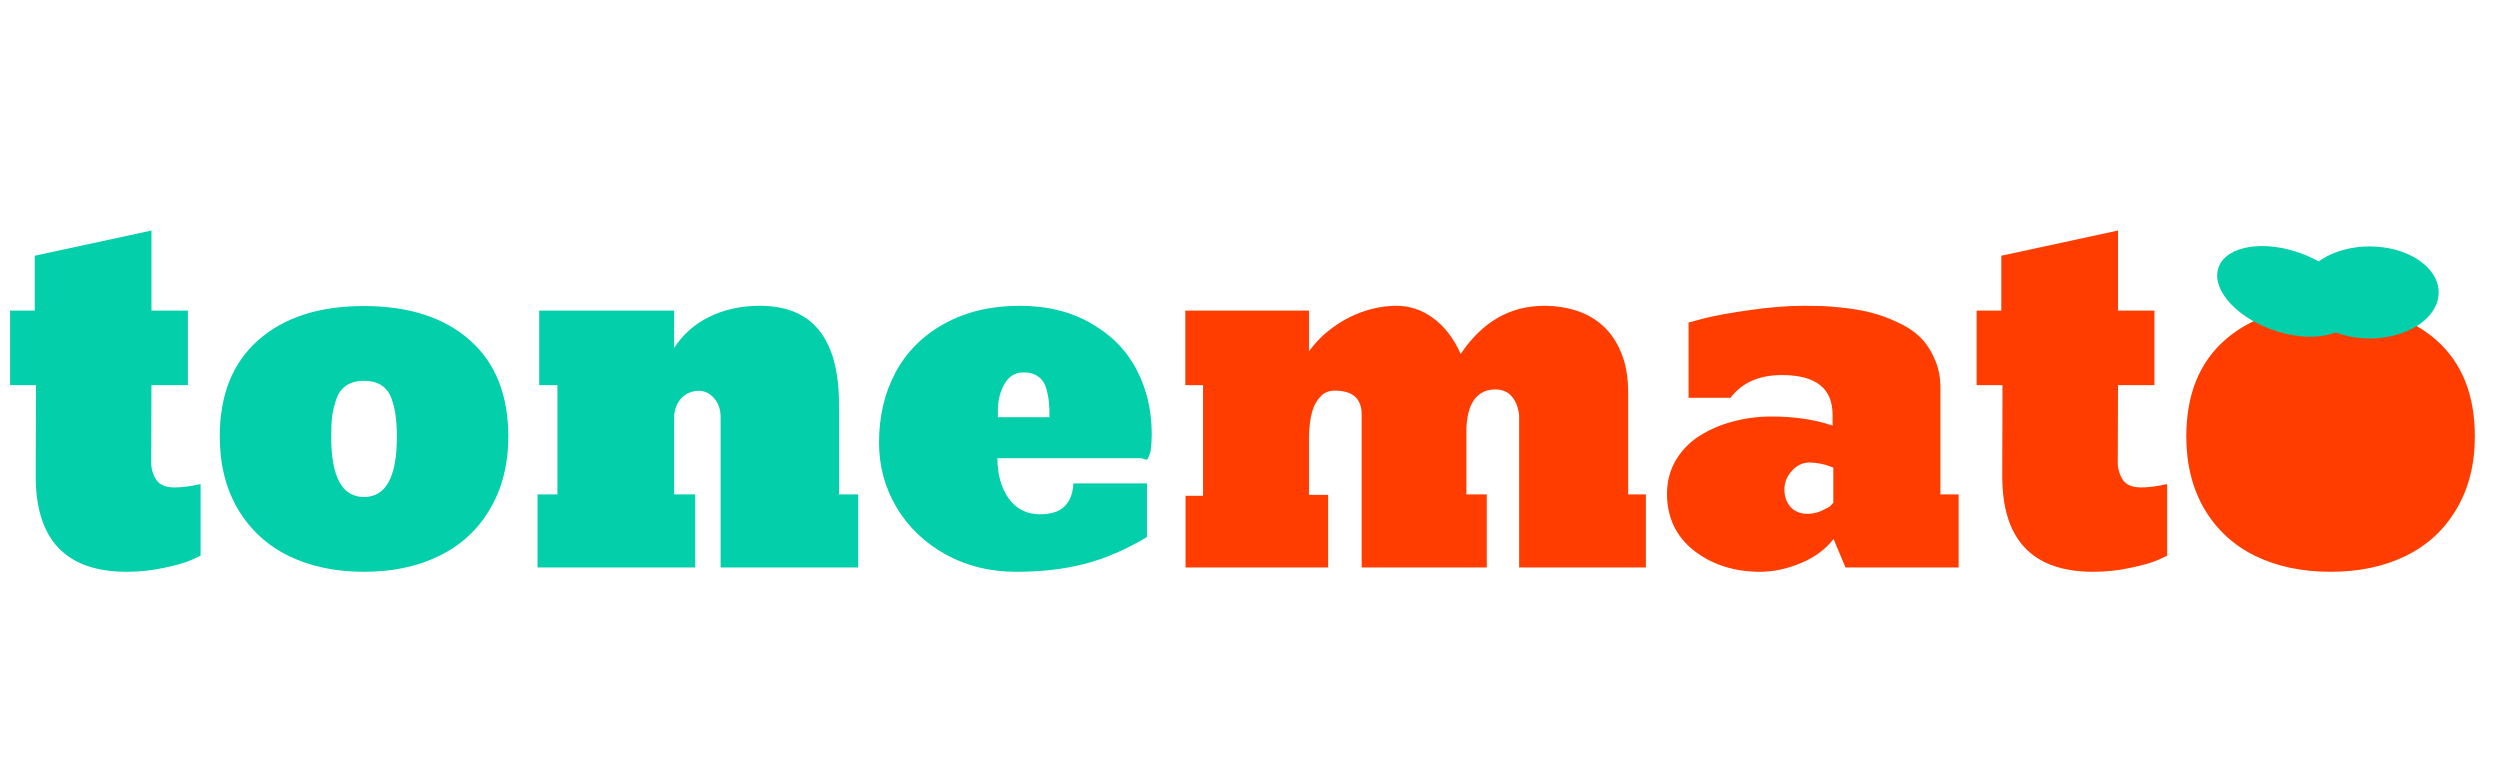 <svg width="163" height="51" viewBox="0 0 163 51" fill="none" xmlns="http://www.w3.org/2000/svg">
<path d="M13.078 31.562C12.422 31.708 11.859 31.781 11.391 31.781C10.807 31.781 10.406 31.615 10.188 31.281C9.969 30.938 9.859 30.562 9.859 30.156L9.875 25.109H12.25V20.25H9.875V15.031L2.266 16.672V20.25H0.656V25.109H2.344L2.328 30.984C2.307 35.182 4.286 37.281 8.266 37.281C9.099 37.281 9.917 37.193 10.719 37.016C11.521 36.849 12.115 36.677 12.5 36.5L13.078 36.234V31.562ZM14.328 28.453C14.328 25.745 15.167 23.651 16.844 22.172C18.521 20.693 20.812 19.953 23.719 19.953C26.646 19.953 28.948 20.693 30.625 22.172C32.302 23.651 33.141 25.745 33.141 28.453C33.141 30.276 32.74 31.859 31.938 33.203C31.146 34.547 30.042 35.562 28.625 36.25C27.219 36.938 25.588 37.281 23.734 37.281C21.88 37.281 20.245 36.938 18.828 36.25C17.422 35.562 16.318 34.547 15.516 33.203C14.724 31.859 14.328 30.276 14.328 28.453ZM21.594 28.484C21.594 31.099 22.307 32.406 23.734 32.406C25.162 32.406 25.875 31.099 25.875 28.484C25.875 27.953 25.849 27.505 25.797 27.141C25.755 26.766 25.667 26.385 25.531 26C25.396 25.615 25.177 25.323 24.875 25.125C24.573 24.927 24.193 24.828 23.734 24.828C23.276 24.828 22.896 24.927 22.594 25.125C22.292 25.323 22.073 25.615 21.938 26C21.802 26.385 21.708 26.766 21.656 27.141C21.615 27.505 21.594 27.953 21.594 28.484ZM43.953 20.25H35.156V25.109H36.344V32.234H35.047V37H45.328V32.234H43.953V27.25C43.953 26.76 44.099 26.344 44.391 26C44.693 25.656 45.089 25.484 45.578 25.484C45.953 25.484 46.281 25.646 46.562 25.969C46.844 26.292 46.984 26.703 46.984 27.203V37H55.953V32.234H54.703V26.375C54.703 22.083 52.984 19.938 49.547 19.938C48.318 19.938 47.219 20.177 46.25 20.656C45.292 21.125 44.526 21.802 43.953 22.688V20.25ZM66.234 37.281C67.901 37.281 69.396 37.109 70.719 36.766C72.052 36.422 73.406 35.839 74.781 35.016V31.516H69.984C69.963 32.13 69.781 32.62 69.438 32.984C69.094 33.349 68.547 33.531 67.797 33.531C66.943 33.531 66.266 33.188 65.766 32.5C65.276 31.802 65.031 30.927 65.031 29.875H74.438C74.635 29.958 74.755 29.984 74.797 29.953C74.849 29.912 74.922 29.74 75.016 29.438C75.068 29.052 75.094 28.682 75.094 28.328C75.094 26.766 74.766 25.359 74.109 24.109C73.463 22.859 72.479 21.854 71.156 21.094C69.833 20.323 68.276 19.938 66.484 19.938C64.609 19.938 62.969 20.328 61.562 21.109C60.167 21.88 59.109 22.938 58.391 24.281C57.672 25.615 57.312 27.141 57.312 28.859C57.312 30.391 57.693 31.797 58.453 33.078C59.214 34.359 60.276 35.38 61.641 36.141C63.016 36.901 64.547 37.281 66.234 37.281ZM65.062 26.75C65.062 26.115 65.203 25.547 65.484 25.047C65.766 24.537 66.188 24.281 66.75 24.281C67.135 24.281 67.453 24.375 67.703 24.562C67.953 24.74 68.125 25 68.219 25.344C68.312 25.677 68.37 25.979 68.391 26.25C68.422 26.521 68.432 26.838 68.422 27.203H65.062V26.75Z" fill="#03CFAA"/>
<path d="M88.781 37V27.031C88.781 25.99 88.198 25.469 87.031 25.469C86.667 25.469 86.375 25.578 86.156 25.797C85.938 26.005 85.766 26.266 85.641 26.578C85.526 26.891 85.448 27.229 85.406 27.594C85.365 27.948 85.344 28.266 85.344 28.547V32.266H86.594V37H77.297V32.328H78.438V25.109H77.281V20.25H85.344V22.906C85.698 22.417 86.099 21.99 86.547 21.625C87.005 21.25 87.484 20.938 87.984 20.688C88.484 20.438 88.995 20.25 89.516 20.125C90.037 20 90.547 19.938 91.047 19.938C91.922 19.938 92.724 20.208 93.453 20.75C94.193 21.292 94.787 22.068 95.234 23.078C96.641 20.984 98.458 19.938 100.688 19.938C101.417 19.938 102.109 20.042 102.766 20.25C103.432 20.458 104.016 20.792 104.516 21.25C105.016 21.698 105.411 22.281 105.703 23C106.005 23.719 106.156 24.588 106.156 25.609V32.234H107.312V37H99.047V27.078C98.995 26.578 98.838 26.172 98.578 25.859C98.318 25.547 97.953 25.391 97.484 25.391C97.151 25.391 96.87 25.458 96.641 25.594C96.412 25.719 96.219 25.901 96.062 26.141C95.917 26.37 95.807 26.641 95.734 26.953C95.662 27.266 95.62 27.599 95.609 27.953V32.234H96.938V37H88.781ZM108.688 32.188C108.688 33.74 109.276 34.979 110.453 35.906C111.641 36.823 113.078 37.281 114.766 37.281C115.62 37.281 116.5 37.094 117.406 36.719C118.312 36.344 119.026 35.818 119.547 35.141L120.328 37H127.703V32.234H126.516V25.281C126.516 24.562 126.38 23.917 126.109 23.344C125.849 22.76 125.521 22.287 125.125 21.922C124.74 21.557 124.25 21.245 123.656 20.984C123.073 20.713 122.526 20.516 122.016 20.391C121.516 20.255 120.938 20.151 120.281 20.078C119.635 20.005 119.141 19.963 118.797 19.953C118.453 19.943 118.068 19.938 117.641 19.938C116.526 19.938 115.339 20.031 114.078 20.219C112.818 20.396 111.839 20.573 111.141 20.75L110.094 21.031V25.938H112.828C113.578 24.948 114.698 24.453 116.188 24.453C118.385 24.453 119.484 25.318 119.484 27.047V27.75C118.339 27.354 117.005 27.156 115.484 27.156C114.62 27.156 113.786 27.266 112.984 27.484C112.193 27.693 111.474 28 110.828 28.406C110.182 28.812 109.661 29.344 109.266 30C108.88 30.656 108.688 31.385 108.688 32.188ZM116.344 31.906C116.344 31.458 116.505 31.057 116.828 30.703C117.151 30.338 117.536 30.156 117.984 30.156C118.214 30.156 118.453 30.182 118.703 30.234C118.964 30.287 119.167 30.344 119.312 30.406L119.531 30.484V32.781C119.49 32.833 119.427 32.901 119.344 32.984C119.26 33.057 119.073 33.161 118.781 33.297C118.49 33.432 118.177 33.5 117.844 33.5C117.385 33.5 117.021 33.354 116.75 33.062C116.479 32.76 116.344 32.375 116.344 31.906ZM141.297 31.562C140.641 31.708 140.078 31.781 139.609 31.781C139.026 31.781 138.625 31.615 138.406 31.281C138.188 30.938 138.078 30.562 138.078 30.156L138.094 25.109H140.469V20.25H138.094V15.031L130.484 16.672V20.25H128.875V25.109H130.562L130.547 30.984C130.526 35.182 132.505 37.281 136.484 37.281C137.318 37.281 138.135 37.193 138.938 37.016C139.74 36.849 140.333 36.677 140.719 36.5L141.297 36.234V31.562ZM142.547 28.453C142.547 25.745 143.385 23.651 145.062 22.172C146.74 20.693 149.031 19.953 151.938 19.953C154.865 19.953 157.167 20.693 158.844 22.172C160.521 23.651 161.359 25.745 161.359 28.453C161.359 30.276 160.958 31.859 160.156 33.203C159.365 34.547 158.26 35.562 156.844 36.25C155.438 36.938 153.807 37.281 151.953 37.281C150.099 37.281 148.464 36.938 147.047 36.25C145.641 35.562 144.536 34.547 143.734 33.203C142.943 31.859 142.547 30.276 142.547 28.453ZM149.812 28.484C149.812 31.099 150.526 32.406 151.953 32.406C153.38 32.406 154.094 31.099 154.094 28.484C154.094 27.953 154.068 27.505 154.016 27.141C153.974 26.766 153.885 26.385 153.75 26C153.615 25.615 153.396 25.323 153.094 25.125C152.792 24.927 152.411 24.828 151.953 24.828C151.495 24.828 151.115 24.927 150.812 25.125C150.51 25.323 150.292 25.615 150.156 26C150.021 26.385 149.927 26.766 149.875 27.141C149.833 27.505 149.812 27.953 149.812 28.484Z" fill="#FF3D00"/>
<ellipse cx="154.5" cy="19.067" rx="4.5" ry="3" fill="#03CFAA"/>
<ellipse cx="4.672" cy="2.672" rx="4.672" ry="2.672" transform="matrix(-0.954 -0.299 0.224 -0.975 152.917 23.001)" fill="#03CFAA"/>
<ellipse cx="152" cy="28" rx="4" ry="6" fill="#FF3D00"/>
</svg>

